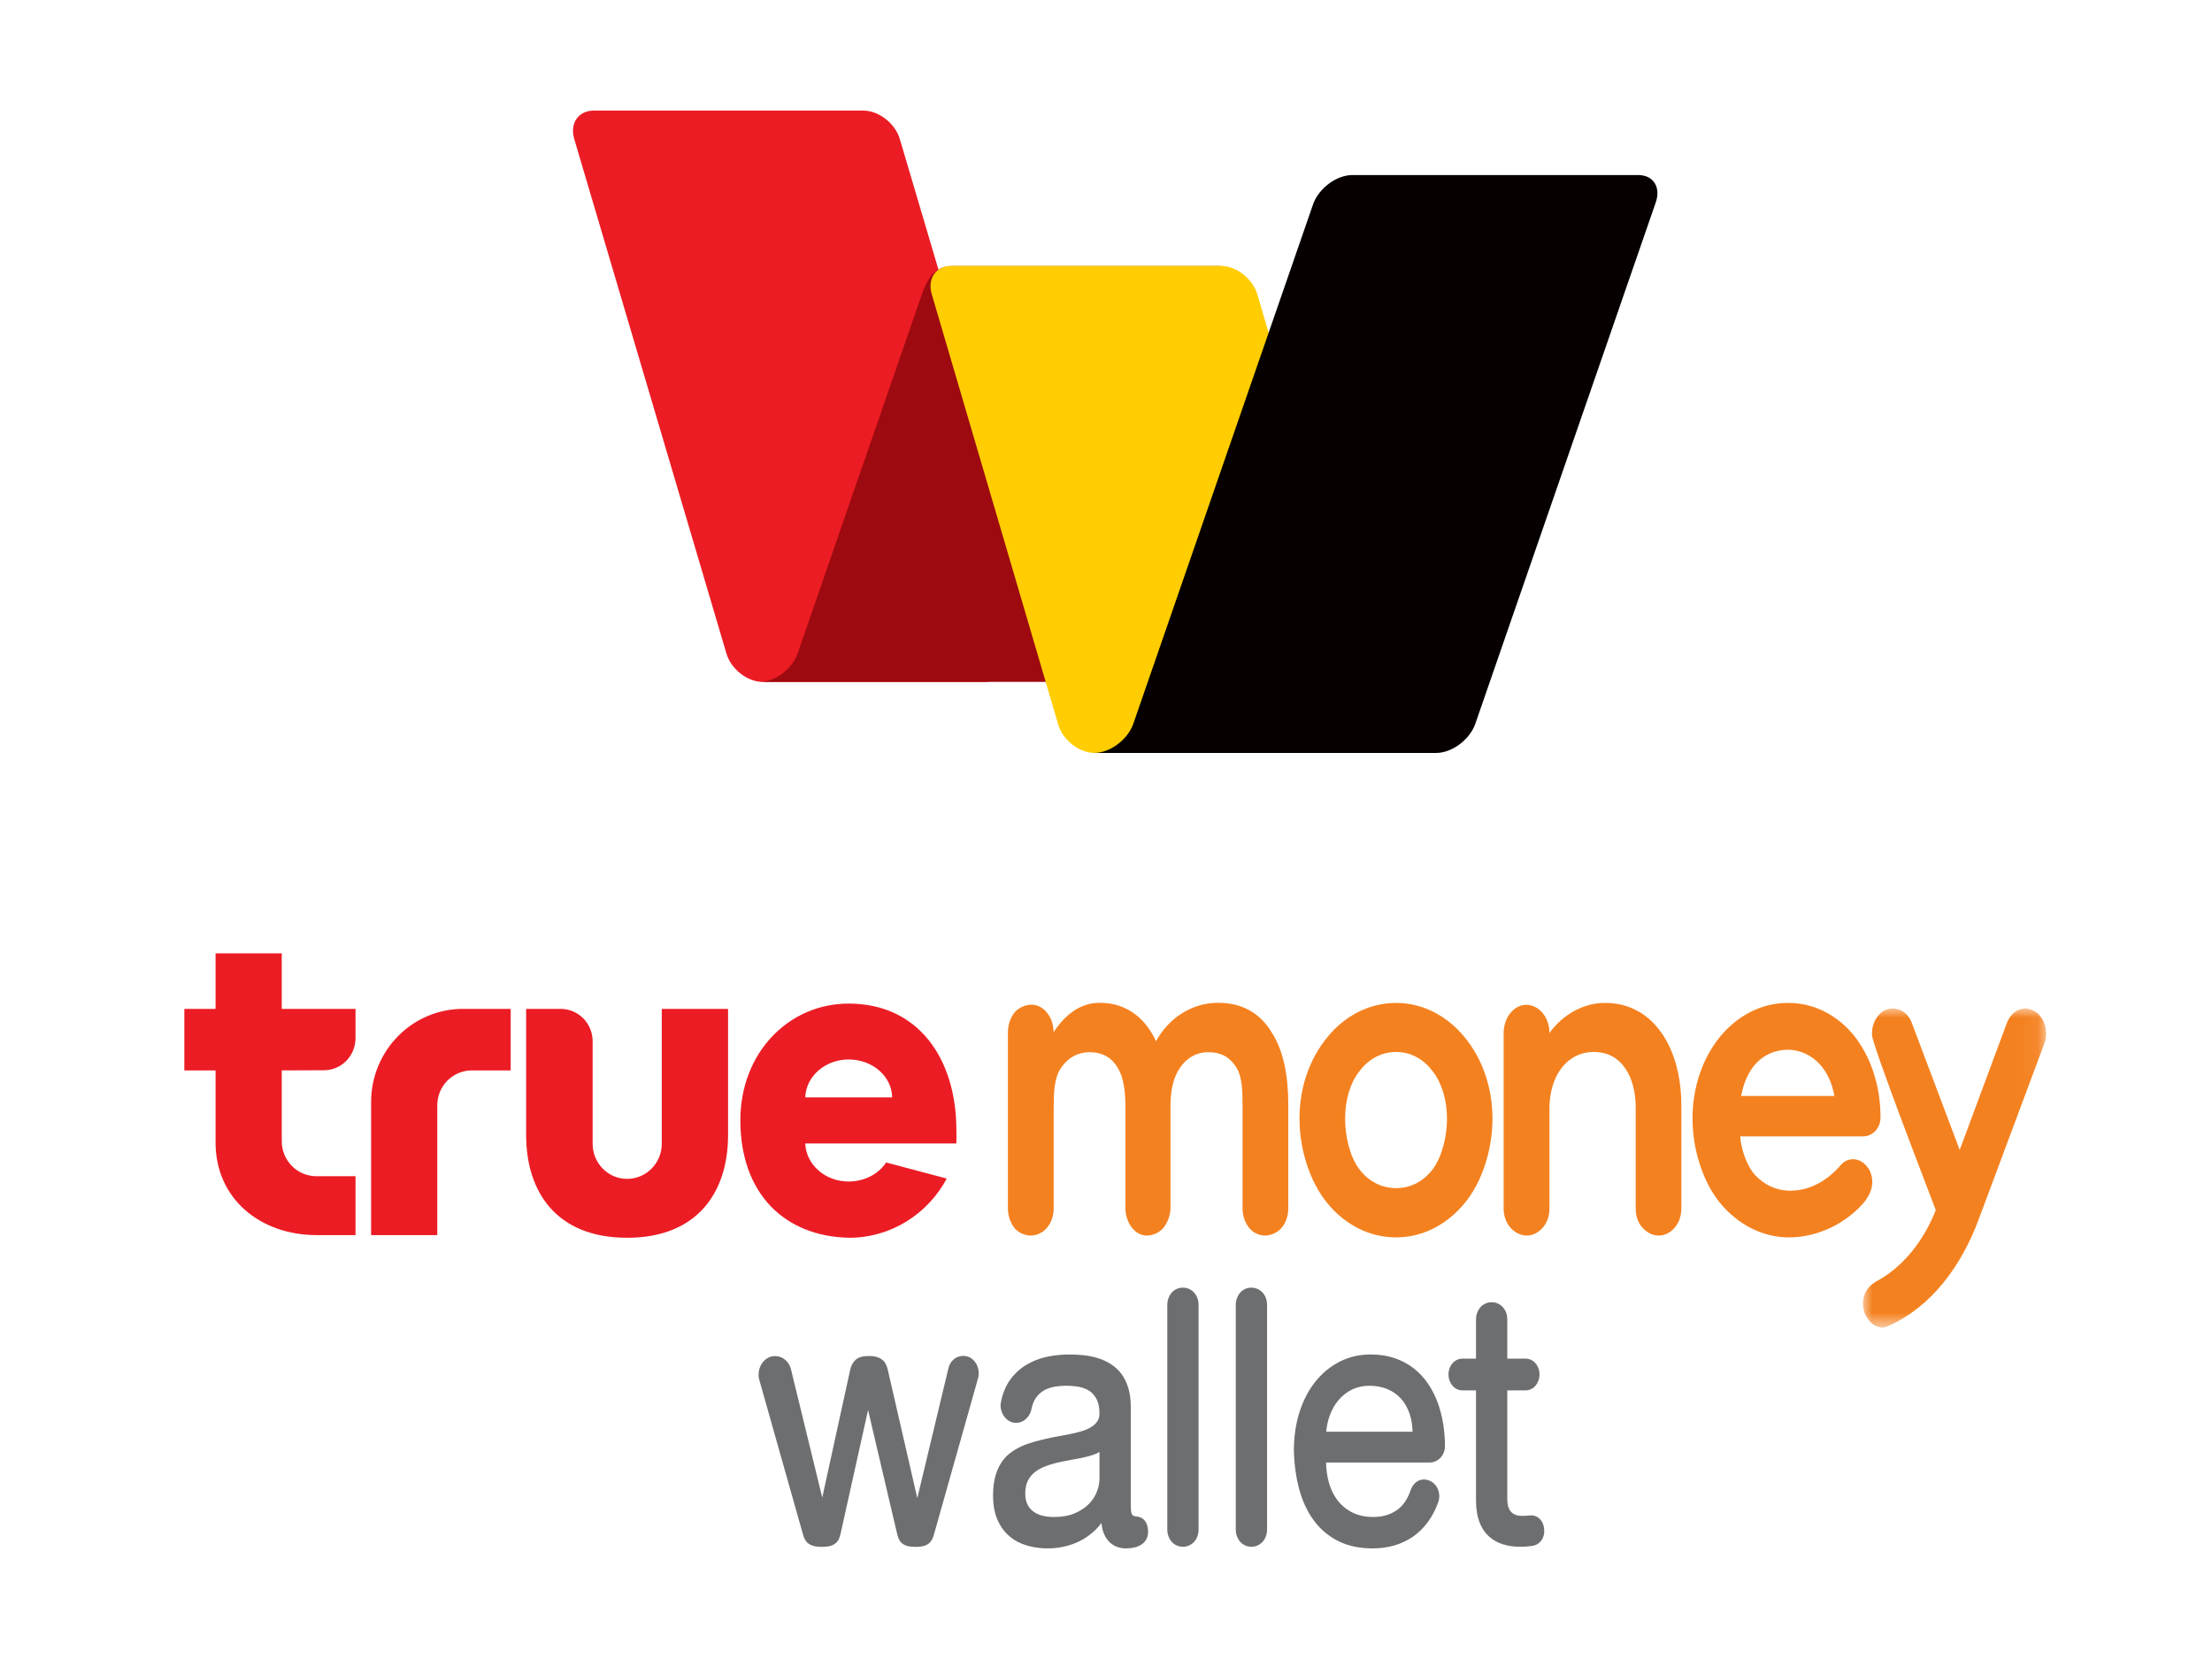 <?xml version="1.0" encoding="UTF-8"?>
<svg width="120px" height="90px" viewBox="0 0 120 90" version="1.1" xmlns="http://www.w3.org/2000/svg" xmlns:xlink="http://www.w3.org/1999/xlink">
    <title>truemoney</title>
    <defs>
        <polygon id="path-1" points="0 0 9.934 0 9.934 17.312 0 17.312"></polygon>
    </defs>
    <g id="LOGO-+-SDK-+-payment-icon" stroke="none" stroke-width="1" fill="none" fill-rule="evenodd">
        <g id="payment" transform="translate(-2668, -155)">
            <g id="truemoney" transform="translate(2668, 155)">
                <g id="payment-4:3bg" transform="translate(-20, -15)"></g>
                <g transform="translate(10, 6)">
                    <path d="M38.814,1.541 C38.56,0.69 37.675,0 36.834,0 L35.065,0 L22.215,0 C21.375,0 20.9,0.69 21.152,1.541 L29.408,29.453 C29.661,30.305 30.547,30.995 31.387,30.995 L40.166,30.995 L43.39,30.995 C44.231,30.995 45.175,30.305 45.501,29.453 L46.388,27.135 L38.814,1.541 Z" id="Fill-1" fill="#EC1C24"></path>
                    <path d="M56.102,8.434 L46.793,8.434 L41.667,8.434 C40.713,8.434 40.303,9.124 40.008,9.975 L33.271,29.449 C33.27,29.452 33.269,29.456 33.268,29.46 C32.967,30.306 32.051,30.991 31.215,30.991 L38.99,30.991 L48.294,30.991 C49.133,30.991 50.054,30.299 50.35,29.449 L57.087,9.975 C57.382,9.124 56.942,8.434 56.102,8.434" id="Fill-3" fill="#9D0A0F"></path>
                    <path d="M58.21,9.967 C57.956,9.116 57.071,8.425 56.231,8.425 L54.461,8.425 L41.611,8.425 C40.771,8.425 40.296,9.116 40.549,9.967 L47.408,33.305 C47.66,34.157 48.546,34.847 49.386,34.847 L58.165,34.847 L61.389,34.847 C62.23,34.847 63.174,34.157 63.501,33.305 L64.387,30.987 L58.21,9.967 Z" id="Fill-5" fill="#FFCD02"></path>
                    <path d="M78.875,3.497 L72.96,3.497 L63.36,3.497 C62.52,3.497 61.576,4.187 61.249,5.039 L51.467,33.305 C51.465,33.312 51.462,33.317 51.461,33.324 C51.128,34.167 50.193,34.847 49.358,34.847 L52.397,34.847 L61.998,34.847 L64.687,34.847 L67.911,34.847 C68.751,34.847 69.696,34.157 70.021,33.305 L79.804,5.039 C80.13,4.187 79.714,3.497 78.875,3.497" id="Fill-7" fill="#060100"></path>
                    <path d="M15.604,48.732 L15.545,48.732 L15.116,48.732 C12.365,48.732 10.132,50.991 10.132,53.792 L10.132,61.004 L13.722,61.004 L13.722,53.97 C13.722,52.913 14.558,52.069 15.604,52.069 L17.704,52.069 L17.704,48.732 L16.355,48.732 L15.604,48.732 Z M33.685,53.532 C33.72,52.401 34.755,51.476 36.038,51.476 C37.337,51.476 38.381,52.391 38.399,53.532 L33.685,53.532 Z M41.883,55.235 C41.858,51.434 39.824,48.444 36.038,48.444 C32.788,48.444 30.164,51.108 30.164,54.777 C30.164,58.735 32.549,61.077 36.064,61.148 C38.346,61.148 40.34,59.847 41.361,57.936 L38.072,57.064 C37.673,57.675 36.913,58.097 36.038,58.097 C34.755,58.097 33.72,57.163 33.685,56.033 L41.883,56.033 C41.893,55.855 41.883,55.423 41.883,55.235 L41.883,55.235 Z M25.901,56.051 C25.901,57.093 25.062,57.954 24.018,57.954 C22.983,57.954 22.15,57.093 22.15,56.051 L22.15,50.489 C22.15,49.519 21.379,48.732 20.413,48.732 L18.543,48.732 L18.543,55.575 C18.543,58.654 20.184,61.148 24.018,61.148 C27.856,61.148 29.497,58.654 29.497,55.575 L29.497,48.732 L25.901,48.732 L25.901,56.051 L25.901,56.051 Z M5.285,45.717 L1.694,45.717 L1.694,48.732 L0,48.732 L0,52.069 L1.694,52.069 L1.694,55.98 C1.694,59.05 4.144,61.004 7.17,61.004 L9.287,61.004 L9.287,57.809 L7.159,57.809 C6.125,57.809 5.285,56.958 5.285,55.907 L5.285,52.069 L7.641,52.06 C8.558,52.023 9.287,51.26 9.287,50.31 L9.287,48.732 L5.285,48.732 L5.285,45.717 Z" id="Fill-9" fill="#EC1C24"></path>
                    <path d="M65.742,48.408 C64.267,48.408 62.96,49.112 62.029,50.242 C61.08,51.385 60.497,52.927 60.497,54.682 C60.497,56.389 61.08,58.168 62.029,59.297 C62.96,60.425 64.267,61.128 65.742,61.128 C67.181,61.128 68.499,60.425 69.434,59.297 C70.388,58.168 70.966,56.389 70.966,54.682 C70.966,52.951 70.388,51.385 69.434,50.242 C68.499,49.112 67.181,48.408 65.742,48.408 M67.738,57.415 C67.252,58.056 66.571,58.455 65.742,58.455 C64.9,58.455 64.212,58.056 63.731,57.415 C63.241,56.762 62.972,55.674 62.972,54.682 C62.972,53.678 63.241,52.763 63.731,52.136 C64.212,51.484 64.9,51.069 65.742,51.069 C66.571,51.069 67.252,51.484 67.738,52.136 C68.218,52.763 68.499,53.678 68.499,54.682 C68.499,55.674 68.218,56.762 67.738,57.415" id="Fill-11" fill="#F4811F"></path>
                    <path d="M77.054,48.408 C75.89,48.408 74.755,49.062 74.057,50.041 L74.057,50.027 C74.057,49.627 73.919,49.237 73.693,48.962 C73.468,48.687 73.148,48.511 72.806,48.511 C72.454,48.511 72.156,48.687 71.924,48.973 C71.715,49.237 71.572,49.627 71.572,50.027 L71.572,59.572 C71.572,59.974 71.715,60.35 71.941,60.6 C72.167,60.854 72.48,61.029 72.826,61.029 C73.169,61.029 73.468,60.854 73.693,60.6 C73.919,60.35 74.057,59.974 74.057,59.572 L74.057,54.104 C74.057,53.303 74.277,52.525 74.679,51.985 C75.086,51.432 75.682,51.069 76.465,51.069 C77.219,51.069 77.776,51.395 78.144,51.922 C78.536,52.462 78.736,53.228 78.736,54.081 L78.736,59.572 C78.736,59.974 78.862,60.35 79.105,60.6 C79.329,60.854 79.638,61.029 79.984,61.029 C80.326,61.029 80.636,60.854 80.851,60.6 C81.071,60.35 81.213,59.974 81.213,59.572 L81.213,53.993 C81.213,52.425 80.84,51.02 80.123,50.016 C79.418,49.01 78.362,48.396 77.054,48.408" id="Fill-13" fill="#F4811F"></path>
                    <path d="M91.378,57.39 L91.378,57.39 L91.361,57.39 C91.158,57.077 90.85,56.887 90.535,56.887 C90.305,56.887 90.077,56.963 89.875,57.19 C89.125,58.056 88.198,58.594 87.117,58.594 C86.354,58.594 85.703,58.268 85.218,57.754 C84.783,57.278 84.468,56.415 84.402,55.649 L91.061,55.649 C91.313,55.649 91.542,55.547 91.72,55.375 C91.897,55.184 92.017,54.934 92.017,54.622 C92.017,52.863 91.472,51.32 90.59,50.193 C89.692,49.087 88.419,48.397 86.986,48.408 C85.534,48.408 84.248,49.112 83.312,50.242 C82.376,51.385 81.819,52.952 81.819,54.682 C81.819,56.401 82.402,58.168 83.343,59.297 C84.293,60.425 85.603,61.128 87.059,61.128 C88.649,61.128 90.254,60.325 91.23,59.095 L91.23,59.072 C91.444,58.795 91.571,58.444 91.571,58.104 C91.571,57.855 91.493,57.615 91.378,57.39 M86.986,50.944 C87.676,50.958 88.259,51.246 88.711,51.722 C89.119,52.161 89.394,52.763 89.515,53.456 L84.457,53.456 C84.59,52.725 84.86,52.135 85.256,51.697 C85.703,51.219 86.285,50.958 86.986,50.944" id="Fill-15" fill="#F4811F"></path>
                    <g id="编组" transform="translate(91.066, 48.709)">
                        <mask id="mask-2" fill="white">
                            <use xlink:href="#path-1"></use>
                        </mask>
                        <g id="Clip-18"></g>
                        <path d="M9.934,1.355 C9.934,0.776 9.627,0.276 9.203,0.099 L9.191,0.099 C9.069,0.038 8.948,0 8.826,0 C8.375,0 7.972,0.312 7.795,0.815 L5.247,7.677 L2.656,0.802 C2.49,0.312 2.073,0 1.62,0 C1.476,0 1.321,0.038 1.184,0.099 L1.18,0.099 C0.765,0.312 0.485,0.815 0.485,1.379 C0.485,1.455 0.503,1.53 0.528,1.63 C0.619,1.969 0.859,2.684 1.18,3.563 C2.088,6.111 3.631,10.086 3.95,10.939 C3.274,12.633 2.181,14.026 0.688,14.827 C0.485,14.954 0.314,15.093 0.204,15.281 C0.071,15.493 0,15.73 0,16.009 C0,16.347 0.11,16.661 0.308,16.9 C0.485,17.136 0.751,17.312 1.053,17.312 C1.196,17.312 1.345,17.239 1.461,17.186 C3.747,16.133 5.35,13.95 6.286,11.416 L9.837,1.907 C9.919,1.731 9.934,1.53 9.934,1.355" id="Fill-17" fill="#F4811F" mask="url(#mask-2)"></path>
                    </g>
                    <path d="M56.066,48.402 C54.673,48.402 53.394,49.224 52.719,50.483 C52.441,49.909 52.085,49.411 51.621,49.051 C51.074,48.629 50.434,48.402 49.671,48.402 C48.579,48.402 47.786,49.051 47.156,49.997 C47.151,49.598 47.038,49.235 46.817,48.964 C46.615,48.678 46.282,48.504 45.958,48.504 C45.622,48.504 45.222,48.678 45.01,48.964 C44.805,49.235 44.678,49.612 44.678,50.022 L44.678,54.056 L44.678,59.538 C44.678,59.936 44.805,60.31 45.005,60.581 C45.206,60.857 45.59,61.029 45.909,61.029 C46.25,61.029 46.61,60.857 46.817,60.581 C47.039,60.31 47.162,59.947 47.162,59.538 L47.162,54.106 C47.162,53.283 47.187,52.525 47.53,51.975 C47.887,51.439 48.398,51.08 49.135,51.08 C49.841,51.093 50.317,51.393 50.636,51.926 C50.955,52.438 51.055,53.2 51.055,54.07 L51.055,59.538 C51.055,60.33 51.56,61.029 52.22,61.029 C52.541,61.029 52.929,60.857 53.138,60.581 C53.338,60.31 53.498,59.936 53.498,59.538 L53.498,53.982 C53.498,53.2 53.643,52.461 54.004,51.94 C54.358,51.418 54.869,51.08 55.581,51.08 C56.303,51.093 56.756,51.393 57.081,51.926 C57.397,52.438 57.408,53.2 57.408,54.07 L57.408,59.538 C57.408,59.936 57.531,60.31 57.744,60.581 C57.945,60.857 58.288,61.029 58.63,61.029 C58.949,61.029 59.336,60.857 59.548,60.581 C59.768,60.31 59.888,59.947 59.888,59.538 L59.888,53.919 C59.888,52.325 59.619,50.967 58.975,49.985 C58.355,48.964 57.376,48.392 56.066,48.402" id="Fill-19" fill="#F4811F"></path>
                    <path d="M40.59,77.216 C40.562,77.32 40.526,77.411 40.484,77.488 C40.442,77.566 40.386,77.63 40.318,77.683 C40.249,77.735 40.163,77.773 40.058,77.798 C39.953,77.823 39.824,77.836 39.671,77.836 C39.514,77.836 39.383,77.823 39.278,77.798 C39.173,77.773 39.086,77.735 39.015,77.683 C38.945,77.63 38.889,77.565 38.849,77.485 C38.809,77.406 38.776,77.314 38.752,77.209 L37.09,70.13 L35.518,77.202 C35.494,77.311 35.461,77.406 35.418,77.485 C35.376,77.565 35.319,77.63 35.246,77.683 C35.173,77.735 35.083,77.773 34.974,77.798 C34.865,77.823 34.732,77.836 34.575,77.836 C34.418,77.836 34.286,77.822 34.179,77.795 C34.072,77.768 33.984,77.728 33.913,77.676 C33.843,77.624 33.785,77.558 33.741,77.478 C33.696,77.399 33.66,77.304 33.632,77.195 L31.274,68.856 C31.238,68.733 31.226,68.611 31.238,68.488 C31.25,68.365 31.279,68.252 31.326,68.147 C31.372,68.043 31.436,67.951 31.516,67.871 C31.597,67.792 31.689,67.732 31.794,67.691 C31.903,67.654 32.013,67.642 32.124,67.653 C32.234,67.665 32.336,67.698 32.429,67.752 C32.522,67.807 32.603,67.879 32.674,67.97 C32.744,68.061 32.796,68.168 32.828,68.29 L34.611,75.601 L36.201,68.331 C36.245,68.122 36.335,67.956 36.47,67.83 C36.605,67.706 36.828,67.643 37.138,67.643 C37.291,67.643 37.422,67.659 37.531,67.691 C37.64,67.723 37.731,67.767 37.803,67.824 C37.876,67.881 37.934,67.951 37.978,68.035 C38.023,68.119 38.057,68.213 38.081,68.318 L39.762,75.628 L41.533,68.236 C41.561,68.122 41.607,68.023 41.672,67.936 C41.736,67.85 41.813,67.782 41.902,67.732 C41.99,67.682 42.086,67.652 42.189,67.643 C42.292,67.634 42.394,67.645 42.494,67.677 C42.591,67.714 42.677,67.769 42.751,67.844 C42.825,67.919 42.885,68.006 42.929,68.103 C42.974,68.201 43.001,68.306 43.011,68.42 C43.021,68.533 43.01,68.647 42.978,68.761 L40.59,77.216 Z" id="Fill-21" fill="#6C6E70"></path>
                    <path d="M37.088,69.767 L38.831,77.19 C38.854,77.288 38.884,77.375 38.921,77.448 C38.955,77.515 39.003,77.572 39.063,77.616 C39.124,77.662 39.203,77.696 39.297,77.719 C39.396,77.742 39.521,77.754 39.671,77.754 C39.817,77.754 39.94,77.742 40.039,77.718 C40.132,77.696 40.21,77.662 40.269,77.617 C40.328,77.572 40.377,77.515 40.414,77.449 C40.453,77.377 40.486,77.292 40.512,77.194 L42.9,68.738 C42.929,68.635 42.939,68.53 42.931,68.427 C42.921,68.324 42.896,68.226 42.856,68.137 C42.816,68.049 42.761,67.97 42.694,67.902 C42.628,67.836 42.551,67.786 42.466,67.754 C42.381,67.728 42.288,67.717 42.196,67.725 C42.105,67.733 42.019,67.759 41.941,67.803 C41.863,67.848 41.794,67.909 41.737,67.986 C41.679,68.063 41.637,68.154 41.612,68.256 L39.76,75.983 L38.002,68.336 C37.98,68.24 37.948,68.151 37.907,68.074 C37.868,68 37.817,67.938 37.754,67.889 C37.69,67.839 37.607,67.799 37.509,67.77 C37.408,67.74 37.283,67.725 37.138,67.725 C36.85,67.725 36.644,67.781 36.525,67.891 C36.403,68.004 36.321,68.158 36.28,68.349 L34.616,75.961 L32.749,68.31 C32.721,68.2 32.674,68.102 32.61,68.021 C32.547,67.939 32.472,67.872 32.388,67.823 C32.306,67.775 32.214,67.745 32.115,67.735 C32.017,67.725 31.917,67.736 31.82,67.769 C31.73,67.804 31.645,67.859 31.573,67.93 C31.5,68.002 31.441,68.087 31.4,68.181 C31.357,68.277 31.33,68.383 31.319,68.496 C31.308,68.607 31.319,68.72 31.352,68.832 L33.71,77.173 C33.737,77.277 33.771,77.365 33.811,77.438 C33.85,77.507 33.9,77.565 33.961,77.609 C34.023,77.655 34.103,77.691 34.199,77.715 C34.299,77.741 34.426,77.754 34.575,77.754 C34.725,77.754 34.853,77.742 34.956,77.718 C35.054,77.696 35.135,77.661 35.2,77.616 C35.261,77.571 35.311,77.514 35.347,77.446 C35.386,77.373 35.417,77.285 35.439,77.184 L37.088,69.767 Z M39.671,77.918 C39.509,77.918 39.371,77.905 39.26,77.878 C39.145,77.851 39.047,77.807 38.967,77.749 C38.887,77.69 38.823,77.613 38.777,77.523 C38.734,77.438 38.699,77.339 38.673,77.228 L37.092,70.493 L35.597,77.22 C35.571,77.336 35.535,77.438 35.49,77.524 C35.441,77.614 35.375,77.69 35.293,77.75 C35.211,77.808 35.11,77.851 34.992,77.878 C34.877,77.905 34.737,77.918 34.575,77.918 C34.413,77.918 34.273,77.903 34.159,77.875 C34.043,77.845 33.944,77.8 33.865,77.742 C33.786,77.684 33.72,77.608 33.67,77.519 C33.623,77.434 33.584,77.332 33.554,77.216 L31.197,68.878 C31.158,68.747 31.144,68.612 31.158,68.48 C31.17,68.349 31.202,68.226 31.252,68.114 C31.302,68.001 31.372,67.899 31.46,67.813 C31.548,67.725 31.651,67.659 31.765,67.614 C31.889,67.573 32.009,67.559 32.132,67.572 C32.253,67.584 32.367,67.621 32.47,67.681 C32.571,67.741 32.661,67.821 32.737,67.919 C32.814,68.019 32.871,68.136 32.906,68.269 L34.607,75.242 L36.122,68.313 C36.17,68.089 36.269,67.906 36.416,67.77 C36.568,67.629 36.804,67.561 37.138,67.561 C37.298,67.561 37.438,67.578 37.554,67.612 C37.672,67.647 37.772,67.696 37.853,67.759 C37.934,67.822 38,67.902 38.05,67.996 C38.097,68.086 38.134,68.188 38.16,68.299 L39.763,75.274 L41.454,68.217 C41.485,68.092 41.537,67.981 41.608,67.887 C41.678,67.792 41.764,67.715 41.862,67.66 C41.96,67.605 42.068,67.571 42.182,67.561 C42.294,67.551 42.408,67.564 42.518,67.599 C42.629,67.641 42.725,67.703 42.808,67.786 C42.889,67.867 42.954,67.962 43.003,68.068 C43.051,68.174 43.081,68.29 43.092,68.412 C43.102,68.536 43.09,68.661 43.055,68.783 L40.668,77.239 C40.638,77.348 40.6,77.445 40.555,77.528 C40.507,77.616 40.443,77.69 40.366,77.748 C40.289,77.807 40.191,77.851 40.076,77.878 C39.965,77.905 39.829,77.918 39.671,77.918 L39.671,77.918 Z" id="Fill-23" fill="#6C6E70"></path>
                    <path d="M47.176,76.378 C47.636,76.378 48.027,76.307 48.349,76.167 C48.671,76.026 48.934,75.85 49.138,75.639 C49.341,75.427 49.491,75.196 49.585,74.944 C49.68,74.692 49.727,74.454 49.727,74.232 L49.727,72.617 C49.602,72.712 49.447,72.79 49.262,72.852 C49.076,72.913 48.874,72.967 48.654,73.012 C48.435,73.058 48.205,73.101 47.965,73.141 C47.725,73.182 47.491,73.231 47.261,73.288 C47.031,73.345 46.811,73.416 46.602,73.503 C46.392,73.589 46.209,73.698 46.052,73.83 C45.895,73.961 45.77,74.124 45.677,74.317 C45.584,74.51 45.538,74.743 45.538,75.015 C45.538,75.274 45.582,75.49 45.671,75.663 C45.76,75.835 45.879,75.975 46.031,76.081 C46.182,76.188 46.356,76.264 46.554,76.31 C46.751,76.355 46.959,76.378 47.176,76.378 M52.182,76.875 C52.218,77.075 52.21,77.242 52.157,77.376 C52.105,77.51 52.024,77.617 51.916,77.696 C51.807,77.776 51.679,77.832 51.532,77.867 C51.385,77.901 51.237,77.918 51.087,77.918 C50.906,77.918 50.739,77.886 50.586,77.822 C50.432,77.759 50.3,77.663 50.187,77.536 C50.074,77.409 49.985,77.249 49.921,77.056 C49.856,76.863 49.824,76.637 49.824,76.378 C49.655,76.637 49.46,76.863 49.241,77.056 C49.021,77.249 48.782,77.409 48.524,77.536 C48.266,77.663 47.996,77.759 47.714,77.822 C47.432,77.886 47.146,77.918 46.856,77.918 C46.457,77.918 46.082,77.867 45.731,77.764 C45.381,77.662 45.074,77.499 44.81,77.274 C44.545,77.049 44.337,76.761 44.184,76.408 C44.031,76.056 43.954,75.629 43.954,75.124 C43.954,74.743 43.992,74.411 44.069,74.13 C44.145,73.848 44.25,73.605 44.383,73.4 C44.516,73.196 44.674,73.025 44.858,72.886 C45.041,72.748 45.24,72.631 45.453,72.535 C45.667,72.44 45.893,72.359 46.13,72.293 C46.368,72.228 46.61,72.167 46.856,72.113 C47.033,72.072 47.228,72.033 47.439,71.997 C47.651,71.96 47.862,71.921 48.074,71.878 C48.286,71.834 48.491,71.784 48.69,71.724 C48.89,71.665 49.066,71.59 49.219,71.499 C49.373,71.409 49.496,71.297 49.588,71.166 C49.681,71.034 49.727,70.875 49.727,70.689 C49.727,70.348 49.672,70.073 49.561,69.864 C49.45,69.656 49.307,69.494 49.132,69.381 C48.956,69.267 48.757,69.191 48.533,69.152 C48.31,69.114 48.087,69.094 47.865,69.094 C47.615,69.094 47.381,69.115 47.161,69.156 C46.941,69.197 46.746,69.268 46.575,69.37 C46.404,69.473 46.257,69.609 46.136,69.779 C46.016,69.95 45.929,70.164 45.877,70.423 C45.852,70.541 45.811,70.646 45.753,70.736 C45.694,70.827 45.625,70.903 45.544,70.965 C45.463,71.026 45.373,71.068 45.272,71.091 C45.171,71.113 45.07,71.113 44.97,71.091 C44.865,71.063 44.772,71.017 44.692,70.951 C44.611,70.885 44.544,70.806 44.489,70.713 C44.435,70.62 44.397,70.517 44.377,70.406 C44.357,70.295 44.359,70.182 44.383,70.069 C44.472,69.614 44.63,69.228 44.858,68.91 C45.086,68.593 45.361,68.334 45.683,68.134 C46.006,67.934 46.364,67.788 46.759,67.698 C47.154,67.607 47.565,67.561 47.992,67.561 C48.25,67.561 48.511,67.575 48.775,67.602 C49.039,67.629 49.292,67.681 49.534,67.756 C49.776,67.831 50.001,67.934 50.211,68.065 C50.42,68.197 50.604,68.365 50.761,68.57 C50.918,68.774 51.041,69.021 51.13,69.309 C51.218,69.597 51.263,69.937 51.263,70.328 L51.263,75.349 C51.263,75.531 51.264,75.683 51.266,75.805 C51.268,75.928 51.28,76.028 51.302,76.105 C51.324,76.183 51.362,76.241 51.417,76.279 C51.471,76.318 51.551,76.341 51.656,76.351 C51.946,76.378 52.121,76.553 52.182,76.875" id="Fill-25" fill="#6C6E70"></path>
                    <path d="M49.646,72.77 C49.541,72.832 49.421,72.885 49.287,72.93 C49.1,72.992 48.892,73.047 48.671,73.093 C48.451,73.138 48.218,73.182 47.978,73.222 C47.743,73.263 47.508,73.312 47.28,73.368 C47.055,73.424 46.837,73.495 46.632,73.579 C46.432,73.661 46.253,73.767 46.103,73.893 C45.956,74.017 45.837,74.172 45.75,74.353 C45.663,74.533 45.619,74.757 45.619,75.015 C45.619,75.26 45.661,75.465 45.743,75.624 C45.825,75.784 45.937,75.915 46.077,76.014 C46.219,76.114 46.385,76.187 46.571,76.23 C46.762,76.274 46.965,76.296 47.176,76.296 C47.623,76.296 48.007,76.227 48.317,76.091 C48.628,75.955 48.885,75.784 49.08,75.581 C49.275,75.379 49.419,75.155 49.51,74.914 C49.6,74.673 49.646,74.443 49.646,74.232 L49.646,72.77 Z M47.176,76.46 C46.953,76.46 46.738,76.436 46.536,76.39 C46.329,76.342 46.143,76.261 45.984,76.149 C45.823,76.035 45.693,75.884 45.599,75.7 C45.505,75.517 45.457,75.286 45.457,75.015 C45.457,74.731 45.507,74.484 45.604,74.281 C45.701,74.078 45.835,73.905 46,73.766 C46.163,73.63 46.355,73.516 46.572,73.427 C46.783,73.34 47.009,73.266 47.242,73.208 C47.473,73.151 47.712,73.101 47.952,73.06 C48.19,73.02 48.421,72.977 48.638,72.932 C48.854,72.887 49.055,72.834 49.237,72.774 C49.413,72.716 49.562,72.641 49.679,72.551 L49.808,72.452 L49.808,74.232 C49.808,74.463 49.758,74.712 49.661,74.973 C49.563,75.234 49.406,75.477 49.196,75.696 C48.986,75.914 48.712,76.098 48.381,76.242 C48.05,76.387 47.645,76.46 47.176,76.46 L47.176,76.46 Z M49.905,76.105 L49.905,76.378 C49.905,76.627 49.936,76.846 49.997,77.029 C50.058,77.211 50.142,77.363 50.247,77.481 C50.351,77.599 50.475,77.688 50.616,77.746 C50.878,77.855 51.204,77.858 51.514,77.787 C51.65,77.755 51.769,77.702 51.868,77.629 C51.965,77.559 52.035,77.466 52.082,77.346 C52.129,77.227 52.135,77.074 52.102,76.89 C52.049,76.606 51.9,76.456 51.648,76.432 C51.528,76.422 51.437,76.394 51.37,76.346 C51.301,76.297 51.252,76.224 51.224,76.128 C51.2,76.044 51.187,75.936 51.185,75.807 C51.183,75.684 51.182,75.531 51.182,75.349 L51.182,70.327 C51.182,69.947 51.138,69.613 51.052,69.333 C50.967,69.056 50.848,68.816 50.697,68.62 C50.547,68.425 50.369,68.262 50.168,68.135 C49.965,68.008 49.744,67.906 49.51,67.834 C49.274,67.761 49.024,67.71 48.767,67.684 C48.082,67.613 47.399,67.635 46.777,67.778 C46.393,67.866 46.039,68.009 45.725,68.204 C45.414,68.397 45.144,68.651 44.923,68.959 C44.704,69.265 44.549,69.644 44.463,70.085 C44.441,70.189 44.439,70.291 44.457,70.391 C44.475,70.492 44.509,70.587 44.559,70.671 C44.608,70.755 44.67,70.828 44.742,70.887 C44.814,70.945 44.897,70.987 44.99,71.011 C45.074,71.03 45.166,71.031 45.254,71.01 C45.343,70.991 45.425,70.953 45.496,70.899 C45.568,70.844 45.632,70.774 45.685,70.692 C45.738,70.61 45.775,70.514 45.797,70.406 C45.852,70.138 45.944,69.911 46.071,69.731 C46.198,69.552 46.353,69.407 46.534,69.3 C46.712,69.193 46.918,69.117 47.146,69.075 C47.569,68.996 48.063,68.988 48.547,69.071 C48.78,69.112 48.992,69.192 49.175,69.311 C49.362,69.432 49.515,69.605 49.632,69.825 C49.749,70.045 49.808,70.336 49.808,70.689 C49.808,70.892 49.756,71.068 49.654,71.213 C49.555,71.354 49.423,71.474 49.26,71.57 C49.103,71.664 48.918,71.742 48.713,71.803 C48.513,71.862 48.304,71.914 48.09,71.958 C47.877,72.001 47.665,72.041 47.453,72.078 C47.241,72.114 47.046,72.153 46.874,72.193 C46.632,72.246 46.389,72.307 46.152,72.372 C45.919,72.437 45.695,72.517 45.486,72.61 C45.279,72.703 45.084,72.818 44.906,72.952 C44.731,73.084 44.578,73.25 44.451,73.446 C44.323,73.642 44.221,73.88 44.147,74.151 C44.073,74.425 44.035,74.752 44.035,75.124 C44.035,75.614 44.11,76.035 44.258,76.375 C44.405,76.714 44.609,76.995 44.861,77.211 C45.116,77.427 45.416,77.587 45.754,77.685 C46.343,77.858 47.042,77.89 47.697,77.742 C47.971,77.68 48.238,77.586 48.489,77.462 C48.74,77.339 48.975,77.181 49.188,76.994 C49.4,76.807 49.592,76.584 49.757,76.332 L49.905,76.105 Z M51.087,78 C50.897,78 50.717,77.966 50.555,77.898 C50.391,77.83 50.247,77.727 50.127,77.591 C50.007,77.456 49.912,77.285 49.844,77.082 C49.798,76.945 49.768,76.79 49.753,76.62 C49.614,76.805 49.46,76.972 49.294,77.118 C49.07,77.314 48.823,77.48 48.56,77.61 C48.297,77.74 48.018,77.838 47.732,77.902 C47.051,78.056 46.325,78.023 45.709,77.843 C45.349,77.738 45.029,77.568 44.758,77.337 C44.485,77.105 44.267,76.804 44.11,76.442 C43.953,76.081 43.873,75.637 43.873,75.124 C43.873,74.737 43.913,74.395 43.991,74.108 C44.069,73.82 44.179,73.566 44.316,73.355 C44.454,73.144 44.62,72.964 44.81,72.82 C44.997,72.679 45.203,72.557 45.421,72.46 C45.637,72.363 45.869,72.281 46.109,72.214 C46.349,72.148 46.594,72.087 46.838,72.033 C47.013,71.992 47.211,71.953 47.426,71.916 C47.636,71.88 47.847,71.84 48.058,71.797 C48.267,71.754 48.473,71.704 48.668,71.646 C48.86,71.589 49.032,71.516 49.178,71.429 C49.321,71.344 49.437,71.24 49.522,71.118 C49.606,70.999 49.646,70.859 49.646,70.689 C49.646,70.363 49.594,70.099 49.49,69.903 C49.386,69.708 49.251,69.555 49.088,69.45 C48.923,69.343 48.732,69.27 48.52,69.233 C48.054,69.153 47.58,69.161 47.176,69.236 C46.966,69.276 46.778,69.344 46.616,69.441 C46.455,69.537 46.316,69.667 46.202,69.827 C46.088,69.988 46.005,70.194 45.956,70.44 C45.93,70.567 45.884,70.682 45.82,70.781 C45.757,70.88 45.681,70.963 45.592,71.03 C45.503,71.098 45.401,71.146 45.29,71.171 C45.178,71.196 45.064,71.196 44.952,71.171 C44.834,71.14 44.73,71.088 44.641,71.015 C44.553,70.943 44.479,70.856 44.42,70.754 C44.36,70.654 44.32,70.541 44.298,70.421 C44.276,70.3 44.278,70.175 44.304,70.051 C44.394,69.589 44.559,69.189 44.793,68.862 C45.025,68.537 45.311,68.268 45.641,68.064 C45.969,67.86 46.34,67.71 46.741,67.618 C47.38,67.471 48.08,67.448 48.783,67.521 C49.051,67.548 49.312,67.601 49.557,67.677 C49.804,67.753 50.039,67.861 50.254,67.996 C50.471,68.132 50.663,68.308 50.825,68.519 C50.987,68.731 51.116,68.988 51.207,69.285 C51.298,69.58 51.344,69.931 51.344,70.327 L51.344,75.349 C51.344,75.53 51.345,75.682 51.347,75.804 C51.348,75.919 51.359,76.012 51.38,76.082 C51.397,76.142 51.424,76.184 51.463,76.212 C51.505,76.242 51.572,76.261 51.662,76.269 C51.987,76.299 52.194,76.504 52.261,76.86 C52.3,77.075 52.29,77.259 52.233,77.406 C52.175,77.555 52.084,77.675 51.963,77.763 C51.846,77.848 51.707,77.91 51.55,77.947 C51.397,77.982 51.241,78 51.087,78 L51.087,78 Z" id="Fill-27" fill="#6C6E70"></path>
                    <path d="M54.941,76.964 C54.941,77.096 54.921,77.215 54.881,77.322 C54.841,77.428 54.785,77.519 54.715,77.594 C54.644,77.669 54.562,77.727 54.47,77.768 C54.377,77.809 54.278,77.829 54.174,77.829 C54.069,77.829 53.969,77.809 53.874,77.768 C53.78,77.727 53.698,77.668 53.63,77.591 C53.561,77.513 53.507,77.423 53.466,77.318 C53.426,77.214 53.406,77.096 53.406,76.964 L53.406,64.802 C53.406,64.675 53.426,64.558 53.466,64.451 C53.507,64.344 53.561,64.252 53.63,64.175 C53.698,64.098 53.78,64.039 53.874,63.998 C53.969,63.957 54.069,63.937 54.174,63.937 C54.278,63.937 54.377,63.957 54.47,63.998 C54.562,64.039 54.644,64.097 54.715,64.172 C54.785,64.247 54.841,64.338 54.881,64.444 C54.921,64.551 54.941,64.67 54.941,64.802 L54.941,76.964 Z" id="Fill-29" fill="#6C6E70"></path>
                    <path d="M54.174,64.019 C54.08,64.019 53.99,64.037 53.906,64.074 C53.823,64.11 53.75,64.162 53.69,64.23 C53.628,64.299 53.578,64.384 53.542,64.48 C53.505,64.577 53.487,64.685 53.487,64.802 L53.487,76.964 C53.487,77.085 53.505,77.194 53.542,77.288 C53.578,77.383 53.628,77.466 53.69,77.536 C53.75,77.604 53.822,77.656 53.906,77.692 C54.074,77.765 54.273,77.765 54.437,77.693 C54.52,77.656 54.593,77.604 54.656,77.537 C54.719,77.47 54.769,77.388 54.805,77.292 C54.842,77.195 54.86,77.085 54.86,76.964 L54.86,64.802 C54.86,64.681 54.842,64.571 54.805,64.474 C54.769,64.378 54.719,64.295 54.656,64.228 C54.593,64.162 54.52,64.11 54.438,64.073 C54.355,64.037 54.267,64.019 54.174,64.019 M54.174,77.911 C54.058,77.911 53.947,77.888 53.842,77.843 C53.737,77.798 53.645,77.731 53.569,77.646 C53.495,77.561 53.434,77.461 53.391,77.348 C53.347,77.235 53.325,77.105 53.325,76.964 L53.325,64.802 C53.325,64.665 53.347,64.537 53.391,64.422 C53.434,64.306 53.495,64.205 53.569,64.12 C53.645,64.034 53.737,63.968 53.842,63.922 C54.051,63.832 54.297,63.833 54.502,63.923 C54.604,63.968 54.695,64.032 54.773,64.115 C54.851,64.198 54.912,64.298 54.956,64.415 C55,64.531 55.022,64.661 55.022,64.802 L55.022,76.964 C55.022,77.105 55,77.235 54.956,77.351 C54.913,77.467 54.851,77.568 54.773,77.651 C54.695,77.734 54.604,77.798 54.502,77.843 C54.4,77.888 54.289,77.911 54.174,77.911" id="Fill-31" fill="#6C6E70"></path>
                    <path d="M58.656,76.964 C58.656,77.096 58.636,77.215 58.596,77.322 C58.555,77.428 58.5,77.519 58.43,77.594 C58.359,77.669 58.277,77.727 58.185,77.768 C58.092,77.809 57.993,77.829 57.889,77.829 C57.784,77.829 57.684,77.809 57.589,77.768 C57.494,77.727 57.413,77.668 57.344,77.591 C57.276,77.513 57.221,77.423 57.181,77.318 C57.141,77.214 57.121,77.096 57.121,76.964 L57.121,64.802 C57.121,64.675 57.141,64.558 57.181,64.451 C57.221,64.344 57.276,64.252 57.344,64.175 C57.413,64.098 57.494,64.039 57.589,63.998 C57.684,63.957 57.784,63.937 57.889,63.937 C57.993,63.937 58.092,63.957 58.185,63.998 C58.277,64.039 58.359,64.097 58.43,64.172 C58.5,64.247 58.555,64.338 58.596,64.444 C58.636,64.551 58.656,64.67 58.656,64.802 L58.656,76.964 Z" id="Fill-33" fill="#6C6E70"></path>
                    <path d="M57.889,64.019 C57.795,64.019 57.705,64.037 57.621,64.074 C57.537,64.11 57.465,64.162 57.405,64.23 C57.343,64.299 57.293,64.384 57.257,64.48 C57.22,64.577 57.202,64.685 57.202,64.802 L57.202,76.964 C57.202,77.085 57.22,77.194 57.257,77.288 C57.293,77.383 57.343,77.466 57.404,77.536 C57.465,77.604 57.537,77.656 57.621,77.692 C57.789,77.765 57.989,77.765 58.152,77.693 C58.235,77.656 58.308,77.604 58.371,77.537 C58.434,77.47 58.484,77.388 58.52,77.292 C58.557,77.195 58.575,77.085 58.575,76.964 L58.575,64.802 C58.575,64.681 58.557,64.571 58.52,64.474 C58.484,64.378 58.434,64.295 58.371,64.228 C58.308,64.162 58.235,64.11 58.152,64.073 C58.07,64.037 57.982,64.019 57.889,64.019 M57.889,77.911 C57.773,77.911 57.661,77.888 57.557,77.843 C57.452,77.798 57.36,77.731 57.284,77.646 C57.209,77.561 57.149,77.461 57.106,77.348 C57.062,77.235 57.04,77.105 57.04,76.964 L57.04,64.802 C57.04,64.665 57.062,64.537 57.106,64.422 C57.149,64.306 57.209,64.205 57.284,64.12 C57.36,64.034 57.452,63.968 57.557,63.922 C57.766,63.832 58.012,63.833 58.217,63.923 C58.319,63.968 58.41,64.032 58.488,64.115 C58.566,64.198 58.627,64.298 58.671,64.415 C58.715,64.531 58.737,64.661 58.737,64.802 L58.737,76.964 C58.737,77.105 58.715,77.235 58.671,77.351 C58.627,77.467 58.566,77.568 58.488,77.651 C58.41,77.734 58.319,77.798 58.217,77.843 C58.115,77.888 58.004,77.911 57.889,77.911" id="Fill-35" fill="#6C6E70"></path>
                    <path d="M64.287,69.094 C63.929,69.094 63.605,69.165 63.317,69.306 C63.029,69.447 62.781,69.637 62.573,69.878 C62.366,70.119 62.201,70.4 62.078,70.723 C61.955,71.045 61.881,71.388 61.857,71.752 L66.711,71.752 C66.711,71.348 66.655,70.982 66.542,70.655 C66.429,70.328 66.268,70.048 66.058,69.817 C65.849,69.585 65.594,69.407 65.294,69.282 C64.993,69.157 64.658,69.094 64.287,69.094 L64.287,69.094 Z M61.857,73.257 C61.857,73.684 61.911,74.086 62.017,74.463 C62.124,74.84 62.287,75.171 62.507,75.455 C62.727,75.739 63.003,75.964 63.335,76.129 C63.668,76.295 64.06,76.378 64.511,76.378 C64.995,76.378 65.419,76.259 65.783,76.02 C66.148,75.782 66.419,75.404 66.597,74.886 C66.677,74.654 66.803,74.495 66.974,74.409 C67.145,74.323 67.328,74.32 67.521,74.402 C67.618,74.443 67.702,74.501 67.772,74.576 C67.843,74.651 67.897,74.736 67.935,74.831 C67.974,74.927 67.995,75.028 67.999,75.134 C68.003,75.241 67.987,75.349 67.951,75.458 C67.805,75.862 67.62,76.218 67.394,76.524 C67.169,76.831 66.907,77.088 66.609,77.294 C66.31,77.501 65.981,77.656 65.62,77.761 C65.259,77.866 64.874,77.918 64.463,77.918 C63.761,77.918 63.153,77.788 62.637,77.529 C62.121,77.27 61.691,76.909 61.346,76.446 C61.002,75.983 60.742,75.432 60.567,74.794 C60.391,74.156 60.293,73.457 60.273,72.699 C60.273,71.958 60.372,71.275 60.569,70.648 C60.767,70.021 61.046,69.479 61.407,69.023 C61.767,68.566 62.199,68.209 62.7,67.95 C63.202,67.691 63.755,67.561 64.36,67.561 C64.827,67.561 65.25,67.626 65.629,67.756 C66.008,67.885 66.343,68.063 66.636,68.29 C66.928,68.518 67.18,68.786 67.391,69.094 C67.603,69.403 67.776,69.74 67.911,70.103 C68.046,70.466 68.146,70.847 68.211,71.244 C68.275,71.642 68.307,72.042 68.307,72.447 C68.307,72.56 68.288,72.666 68.25,72.763 C68.211,72.861 68.159,72.946 68.093,73.019 C68.026,73.092 67.948,73.15 67.857,73.193 C67.766,73.236 67.67,73.257 67.57,73.257 L61.857,73.257 Z" id="Fill-37" fill="#6C6E70"></path>
                    <path d="M61.945,71.67 L66.63,71.67 C66.622,71.309 66.567,70.977 66.466,70.682 C66.357,70.367 66.2,70.095 65.999,69.872 C65.799,69.65 65.551,69.477 65.263,69.358 C64.974,69.237 64.646,69.177 64.287,69.177 C63.943,69.177 63.628,69.245 63.352,69.38 C63.075,69.515 62.834,69.701 62.634,69.932 C62.434,70.164 62.272,70.44 62.153,70.752 C62.044,71.04 61.974,71.348 61.945,71.67 L61.945,71.67 Z M66.792,71.834 L61.771,71.834 L61.776,71.746 C61.801,71.376 61.877,71.022 62.002,70.693 C62.128,70.363 62.3,70.071 62.513,69.824 C62.726,69.576 62.985,69.377 63.282,69.232 C63.58,69.086 63.918,69.012 64.287,69.012 C64.667,69.012 65.016,69.077 65.324,69.206 C65.634,69.335 65.902,69.522 66.118,69.761 C66.334,70 66.503,70.292 66.618,70.627 C66.734,70.962 66.792,71.34 66.792,71.752 L66.792,71.834 Z M64.36,67.644 C63.771,67.644 63.225,67.771 62.737,68.023 C62.248,68.275 61.821,68.629 61.47,69.074 C61.117,69.521 60.84,70.059 60.647,70.673 C60.453,71.289 60.354,71.97 60.354,72.699 C60.374,73.445 60.472,74.143 60.644,74.772 C60.816,75.397 61.074,75.944 61.411,76.397 C61.746,76.847 62.171,77.204 62.673,77.456 C63.175,77.708 63.777,77.836 64.463,77.836 C64.864,77.836 65.246,77.784 65.598,77.682 C65.949,77.58 66.273,77.427 66.563,77.227 C66.852,77.026 67.11,76.773 67.33,76.475 C67.549,76.177 67.733,75.825 67.875,75.43 C67.907,75.333 67.922,75.234 67.918,75.137 C67.914,75.041 67.895,74.948 67.861,74.862 C67.826,74.777 67.777,74.7 67.714,74.632 C67.651,74.566 67.576,74.514 67.49,74.478 C67.319,74.406 67.16,74.407 67.01,74.482 C66.857,74.559 66.747,74.7 66.673,74.913 C66.49,75.446 66.206,75.842 65.827,76.089 C65.451,76.335 65.008,76.46 64.511,76.46 C64.049,76.46 63.641,76.373 63.299,76.203 C62.958,76.032 62.67,75.798 62.443,75.505 C62.218,75.215 62.049,74.871 61.94,74.486 C61.831,74.103 61.776,73.69 61.776,73.257 L61.776,73.175 L67.57,73.175 C67.658,73.175 67.743,73.156 67.822,73.118 C67.903,73.08 67.974,73.028 68.033,72.963 C68.093,72.898 68.14,72.821 68.174,72.733 C68.209,72.645 68.226,72.549 68.226,72.446 C68.226,72.05 68.194,71.649 68.131,71.257 C68.068,70.868 67.968,70.489 67.835,70.132 C67.703,69.776 67.532,69.443 67.325,69.141 C67.119,68.841 66.871,68.577 66.587,68.356 C66.303,68.135 65.972,67.959 65.603,67.833 C65.235,67.707 64.817,67.644 64.36,67.644 L64.36,67.644 Z M64.463,78 C63.752,78 63.126,77.866 62.601,77.603 C62.076,77.339 61.632,76.967 61.282,76.495 C60.933,76.026 60.666,75.461 60.489,74.816 C60.312,74.175 60.213,73.463 60.192,72.701 C60.192,71.953 60.293,71.255 60.492,70.623 C60.692,69.989 60.978,69.434 61.343,68.972 C61.71,68.508 62.154,68.14 62.664,67.877 C63.175,67.613 63.745,67.479 64.36,67.479 C64.834,67.479 65.27,67.546 65.655,67.678 C66.04,67.809 66.387,67.993 66.685,68.225 C66.982,68.457 67.242,68.733 67.458,69.048 C67.672,69.36 67.85,69.706 67.987,70.074 C68.123,70.441 68.225,70.83 68.29,71.231 C68.355,71.632 68.388,72.041 68.388,72.446 C68.388,72.57 68.367,72.687 68.325,72.794 C68.283,72.9 68.225,72.995 68.152,73.075 C68.079,73.155 67.991,73.22 67.891,73.267 C67.79,73.315 67.682,73.34 67.57,73.34 L61.939,73.34 C61.945,73.727 61.998,74.097 62.095,74.441 C62.198,74.806 62.358,75.13 62.571,75.404 C62.782,75.677 63.051,75.896 63.371,76.055 C63.69,76.215 64.074,76.296 64.511,76.296 C64.976,76.296 65.39,76.18 65.74,75.951 C66.087,75.724 66.35,75.357 66.52,74.859 C66.608,74.607 66.748,74.431 66.939,74.335 C67.13,74.239 67.338,74.236 67.552,74.326 C67.659,74.371 67.752,74.436 67.831,74.519 C67.908,74.602 67.969,74.696 68.01,74.8 C68.052,74.904 68.075,75.015 68.08,75.131 C68.084,75.248 68.066,75.367 68.027,75.484 C67.879,75.896 67.689,76.262 67.459,76.573 C67.229,76.886 66.958,77.151 66.654,77.362 C66.35,77.573 66.01,77.733 65.643,77.84 C65.276,77.946 64.879,78 64.463,78 L64.463,78 Z" id="Fill-39" fill="#6C6E70"></path>
                    <path d="M71.69,67.786 L72.747,67.786 C72.848,67.786 72.941,67.807 73.025,67.847 C73.11,67.888 73.183,67.944 73.243,68.015 C73.304,68.085 73.351,68.167 73.385,68.26 C73.419,68.353 73.437,68.454 73.437,68.563 C73.437,68.672 73.419,68.773 73.385,68.866 C73.351,68.959 73.304,69.042 73.243,69.115 C73.183,69.187 73.11,69.244 73.025,69.285 C72.941,69.326 72.848,69.346 72.747,69.346 L71.69,69.346 L71.69,75.322 C71.69,75.553 71.723,75.74 71.789,75.881 C71.856,76.021 71.947,76.126 72.061,76.194 C72.176,76.262 72.311,76.302 72.466,76.313 C72.621,76.325 72.786,76.319 72.959,76.296 C73.06,76.283 73.153,76.289 73.24,76.317 C73.327,76.344 73.402,76.388 73.467,76.449 C73.531,76.511 73.583,76.586 73.621,76.674 C73.659,76.763 73.682,76.859 73.69,76.964 C73.711,77.177 73.664,77.362 73.551,77.519 C73.439,77.676 73.279,77.765 73.074,77.788 C72.614,77.847 72.204,77.841 71.844,77.771 C71.483,77.701 71.177,77.567 70.925,77.369 C70.673,77.172 70.481,76.909 70.351,76.582 C70.22,76.255 70.154,75.862 70.154,75.403 L70.154,69.346 L69.35,69.346 C69.249,69.346 69.157,69.326 69.072,69.285 C68.987,69.244 68.915,69.187 68.854,69.115 C68.794,69.042 68.746,68.959 68.712,68.866 C68.678,68.773 68.661,68.672 68.661,68.563 C68.661,68.454 68.678,68.353 68.712,68.26 C68.746,68.167 68.794,68.085 68.854,68.015 C68.915,67.944 68.987,67.888 69.072,67.847 C69.157,67.807 69.249,67.786 69.35,67.786 L70.154,67.786 L70.154,65.592 C70.154,65.465 70.174,65.348 70.215,65.241 C70.255,65.135 70.309,65.043 70.378,64.965 C70.446,64.888 70.528,64.829 70.623,64.788 C70.717,64.747 70.817,64.727 70.922,64.727 C71.027,64.727 71.125,64.747 71.218,64.788 C71.311,64.829 71.392,64.887 71.463,64.962 C71.533,65.037 71.589,65.128 71.629,65.235 C71.669,65.341 71.69,65.461 71.69,65.592 L71.69,67.786 Z" id="Fill-41" fill="#6C6E70"></path>
                    <path d="M69.35,67.868 C69.262,67.868 69.18,67.886 69.107,67.922 C69.033,67.958 68.968,68.007 68.915,68.068 C68.862,68.131 68.819,68.205 68.788,68.289 C68.757,68.372 68.742,68.464 68.742,68.563 C68.742,68.662 68.757,68.754 68.788,68.837 C68.819,68.921 68.862,68.997 68.916,69.062 C68.969,69.125 69.033,69.175 69.107,69.211 C69.18,69.246 69.262,69.264 69.35,69.264 L70.235,69.264 L70.235,75.403 C70.235,75.85 70.299,76.236 70.425,76.551 C70.55,76.863 70.735,77.117 70.974,77.304 C71.215,77.493 71.512,77.623 71.859,77.691 C72.21,77.759 72.616,77.764 73.064,77.707 C73.249,77.686 73.386,77.609 73.486,77.471 C73.588,77.33 73.628,77.166 73.61,76.972 C73.602,76.875 73.581,76.787 73.547,76.707 C73.513,76.629 73.467,76.562 73.411,76.509 C73.356,76.457 73.291,76.418 73.216,76.395 C73.141,76.371 73.058,76.366 72.97,76.377 C72.791,76.401 72.62,76.407 72.461,76.395 C72.294,76.383 72.145,76.339 72.02,76.265 C71.892,76.188 71.79,76.071 71.716,75.916 C71.645,75.765 71.609,75.565 71.609,75.322 L71.609,69.264 L72.747,69.264 C72.836,69.264 72.918,69.246 72.991,69.211 C73.064,69.175 73.129,69.125 73.181,69.062 C73.236,68.997 73.278,68.921 73.309,68.837 C73.34,68.754 73.356,68.661 73.356,68.563 C73.356,68.465 73.34,68.372 73.309,68.288 C73.279,68.205 73.236,68.131 73.182,68.068 C73.129,68.007 73.065,67.958 72.991,67.921 C72.917,67.886 72.835,67.868 72.747,67.868 L71.609,67.868 L71.609,65.592 C71.609,65.471 71.59,65.361 71.553,65.264 C71.517,65.168 71.467,65.086 71.404,65.019 C71.342,64.952 71.268,64.9 71.186,64.863 C71.022,64.791 70.822,64.792 70.654,64.864 C70.571,64.9 70.498,64.952 70.438,65.02 C70.376,65.09 70.327,65.174 70.29,65.271 C70.254,65.367 70.235,65.476 70.235,65.592 L70.235,67.868 L69.35,67.868 Z M72.476,77.911 C72.247,77.911 72.029,77.891 71.828,77.852 C71.457,77.779 71.136,77.639 70.875,77.434 C70.613,77.229 70.411,76.952 70.276,76.613 C70.141,76.278 70.073,75.871 70.073,75.403 L70.073,69.428 L69.35,69.428 C69.238,69.428 69.132,69.405 69.037,69.359 C68.943,69.314 68.86,69.249 68.793,69.168 C68.726,69.088 68.673,68.996 68.637,68.895 C68.599,68.793 68.58,68.682 68.58,68.563 C68.58,68.445 68.599,68.333 68.637,68.231 C68.674,68.129 68.726,68.038 68.793,67.961 C68.861,67.882 68.943,67.819 69.037,67.773 C69.133,67.727 69.238,67.704 69.35,67.704 L70.073,67.704 L70.073,65.592 C70.073,65.456 70.095,65.328 70.139,65.212 C70.183,65.096 70.243,64.995 70.318,64.91 C70.394,64.825 70.486,64.758 70.591,64.713 C70.799,64.623 71.046,64.623 71.25,64.713 C71.352,64.758 71.444,64.823 71.521,64.905 C71.599,64.988 71.661,65.089 71.705,65.205 C71.748,65.321 71.77,65.451 71.77,65.592 L71.77,67.704 L72.747,67.704 C72.86,67.704 72.965,67.727 73.06,67.773 C73.155,67.819 73.237,67.882 73.304,67.961 C73.371,68.038 73.423,68.129 73.461,68.231 C73.499,68.333 73.517,68.445 73.517,68.563 C73.517,68.681 73.499,68.793 73.461,68.895 C73.424,68.996 73.371,69.088 73.305,69.168 C73.237,69.249 73.155,69.314 73.06,69.359 C72.965,69.405 72.86,69.428 72.747,69.428 L71.77,69.428 L71.77,75.322 C71.77,75.54 71.801,75.716 71.862,75.845 C71.921,75.97 72.002,76.064 72.102,76.123 C72.206,76.184 72.33,76.221 72.472,76.231 C72.622,76.243 72.781,76.237 72.949,76.215 C73.061,76.199 73.167,76.208 73.264,76.238 C73.362,76.269 73.449,76.32 73.522,76.39 C73.594,76.458 73.652,76.543 73.695,76.641 C73.737,76.738 73.762,76.844 73.771,76.957 C73.793,77.189 73.741,77.395 73.617,77.567 C73.491,77.743 73.311,77.844 73.083,77.87 C72.872,77.897 72.668,77.911 72.476,77.911 L72.476,77.911 Z" id="Fill-43" fill="#6C6E70"></path>
                </g>
            </g>
        </g>
    </g>
</svg>